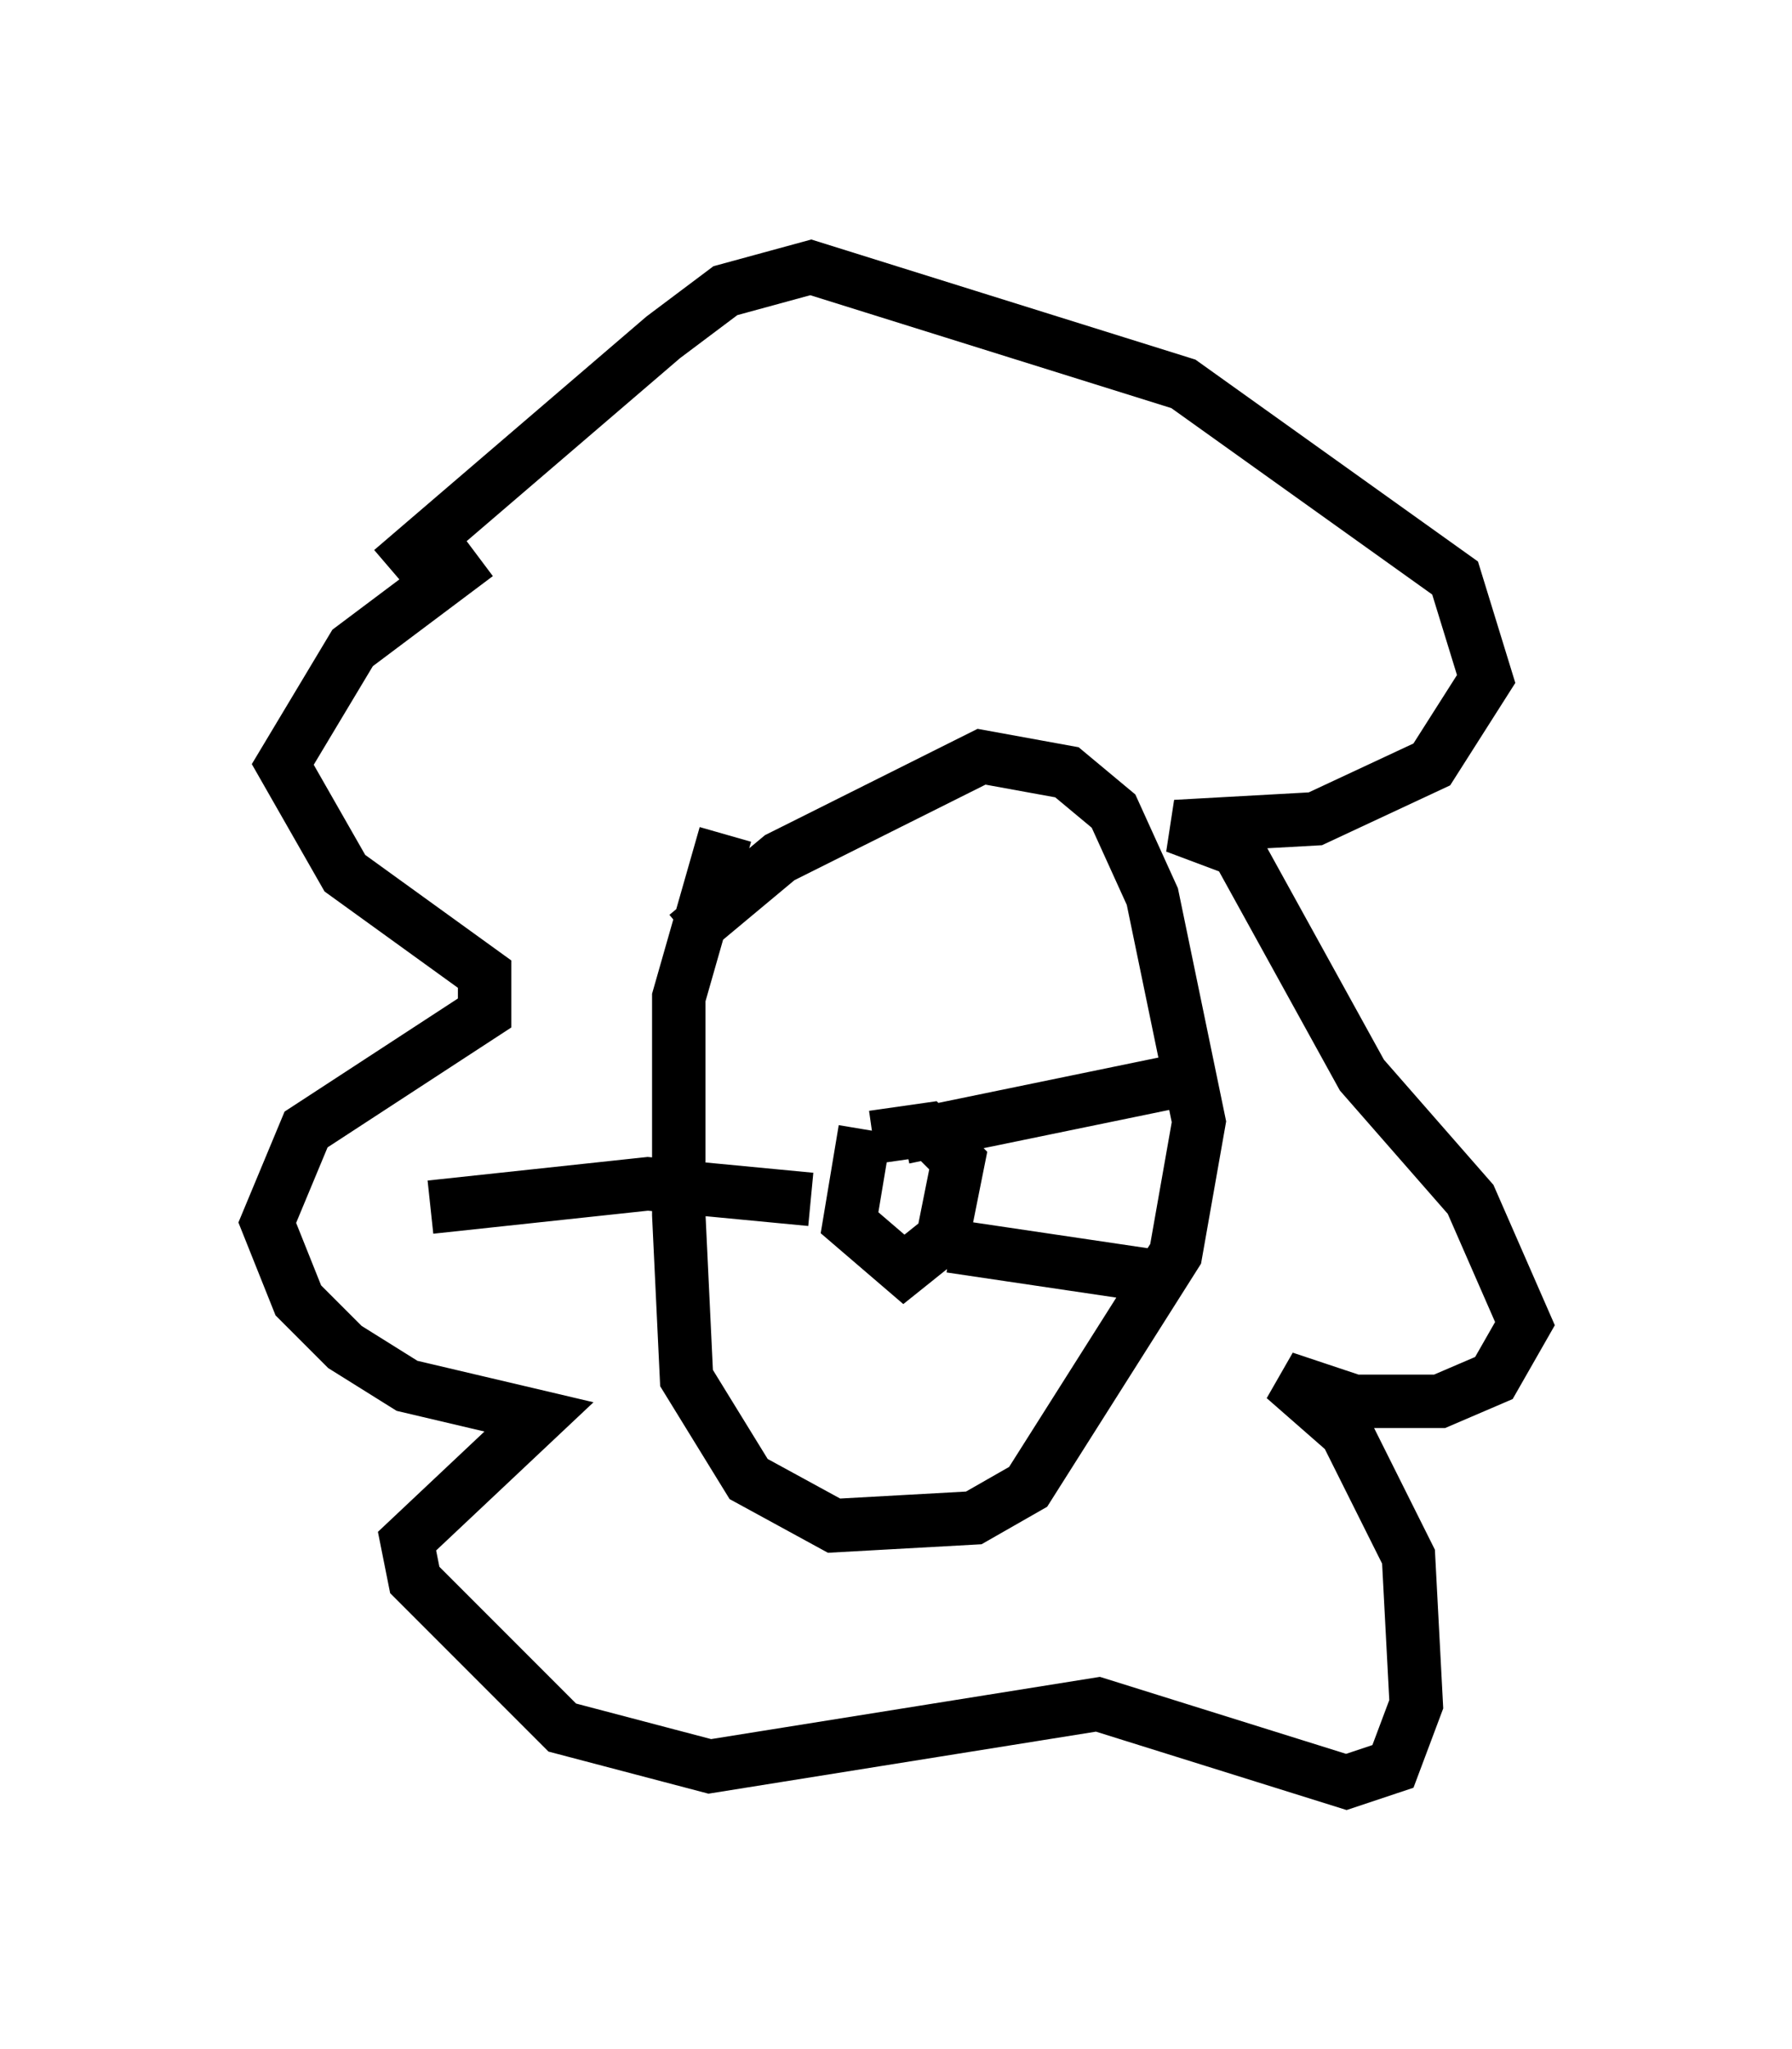 <?xml version="1.0" encoding="utf-8" ?>
<svg baseProfile="full" height="38.324" version="1.1" width="33.531" xmlns="http://www.w3.org/2000/svg" xmlns:ev="http://www.w3.org/2001/xml-events" xmlns:xlink="http://www.w3.org/1999/xlink"><defs /><rect fill="white" height="38.324" width="33.531" x="0" y="0" /><path d="M9.503, 10.374 m-0.581, 0.0 l-2.324, 1.743 -1.307, 2.179 l1.162, 2.034 2.615, 1.888 l0.0, 0.726 -3.341, 2.179 l-0.726, 1.743 0.581, 1.453 l0.872, 0.872 1.162, 0.726 l2.469, 0.581 -2.469, 2.324 l0.145, 0.726 2.76, 2.76 l2.76, 0.726 7.263, -1.162 l4.648, 1.453 0.872, -0.291 l0.436, -1.162 -0.145, -2.76 l-1.162, -2.324 -1.162, -1.017 l1.307, 0.436 1.598, 0.0 l1.017, -0.436 0.581, -1.017 l-1.017, -2.324 -2.034, -2.324 l-2.324, -4.212 -1.162, -0.436 l2.615, -0.145 2.179, -1.017 l1.017, -1.598 -0.581, -1.888 l-5.084, -3.631 -6.972, -2.179 l-1.598, 0.436 -1.162, 0.872 l-5.084, 4.358 m6.246, 4.939 l-0.872, 3.05 0.0, 4.067 l0.145, 3.05 1.162, 1.888 l1.598, 0.872 2.615, -0.145 l1.017, -0.581 2.76, -4.358 l0.436, -2.469 -0.872, -4.212 l-0.726, -1.598 -0.872, -0.726 l-1.598, -0.291 -3.777, 1.888 l-1.743, 1.453 m3.341, 3.631 l-0.291, 1.743 1.017, 0.872 l0.726, -0.581 0.291, -1.453 l-0.581, -0.581 -1.017, 0.145 m0.581, 0.0 l4.939, -1.017 m-4.067, 3.05 l3.922, 0.581 m-6.536, -1.453 l-3.05, -0.291 -4.067, 0.436 m5.084, 1.598 " fill="none" stroke="black" stroke-width="1" /></svg>